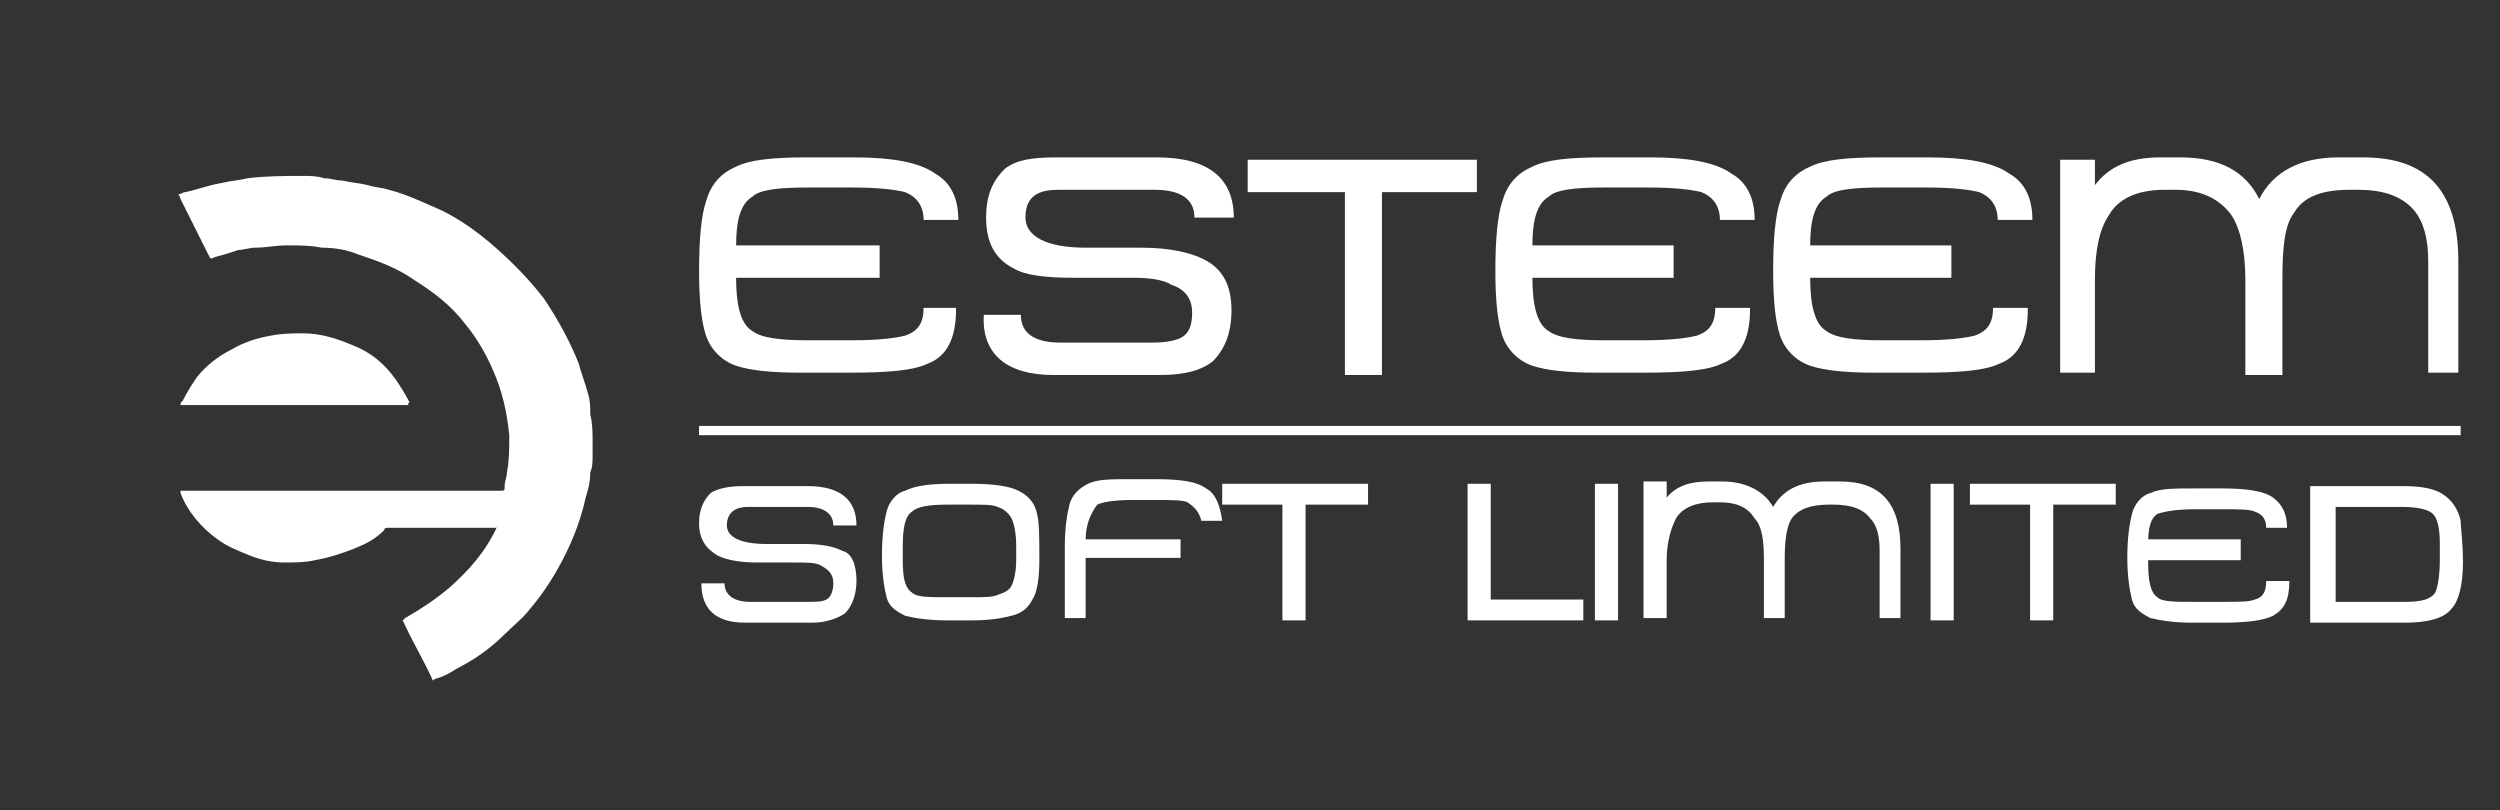 <?xml version="1.0" encoding="utf-8"?>
<!-- Generator: Adobe Illustrator 18.0.0, SVG Export Plug-In . SVG Version: 6.00 Build 0)  -->
<!DOCTYPE svg PUBLIC "-//W3C//DTD SVG 1.1//EN" "http://www.w3.org/Graphics/SVG/1.1/DTD/svg11.dtd">
<svg version="1.1" id="Layer_1" xmlns="http://www.w3.org/2000/svg" xmlns:xlink="http://www.w3.org/1999/xlink" x="0px" y="0px"
	 viewBox="0 0 108 35" enable-background="new 0 0 108 35" xml:space="preserve">
<rect x="0" y="0" width="108" height="35" fill="#333333" stroke="none"/>
<g>
	<g>
		<g>
			<g>
				<g>
					<path fill="#FFFFFF" d="M41.3,13.4c0,1.2-0.4,2-1.2,2.3c-0.6,0.3-1.7,0.4-3.4,0.4h-2.1c-1.3,0-2.2-0.1-2.8-0.3
						c-0.6-0.2-1.1-0.7-1.3-1.3c-0.2-0.6-0.3-1.5-0.3-2.8c0-1.4,0.1-2.4,0.3-3c0.2-0.7,0.6-1.2,1.3-1.5c0.6-0.3,1.6-0.4,3-0.4h2.1
						c1.6,0,2.8,0.2,3.5,0.7c0.7,0.4,1,1.1,1,2h-1.5c0-0.6-0.3-1-0.8-1.2c-0.4-0.1-1.1-0.2-2.3-0.2h-1.9c-1.3,0-2.1,0.1-2.4,0.4
						c-0.5,0.3-0.7,1-0.7,2.1V12c0,1.2,0.2,2,0.7,2.3c0.4,0.3,1.2,0.4,2.4,0.4h1.9c1.2,0,1.9-0.1,2.3-0.2c0.6-0.2,0.8-0.6,0.8-1.2
						H41.3z M38,12h-6.3l0-1.4H38V12z"/>
					<path fill="#FFFFFF" d="M53.2,13.4c0,1-0.3,1.7-0.8,2.2c-0.5,0.4-1.2,0.6-2.3,0.6h-4.6c-2,0-3.1-0.9-3-2.6h1.6
						c0,0.8,0.6,1.2,1.7,1.2h4c0.6,0,1-0.1,1.2-0.2c0.4-0.2,0.5-0.6,0.5-1.1c0-0.6-0.3-1-0.9-1.2C50.3,12.1,49.7,12,49,12
						c-0.3,0-0.7,0-1.3,0c-0.6,0-1,0-1.3,0c-1.2,0-2.1-0.1-2.6-0.4c-0.8-0.4-1.2-1.1-1.2-2.2c0-1,0.3-1.6,0.8-2.1
						c0.5-0.4,1.2-0.5,2.2-0.5h4.4c2.2,0,3.3,0.9,3.3,2.6h-1.7c0-0.8-0.6-1.2-1.7-1.2h-4.2c-1,0-1.4,0.4-1.4,1.2
						c0,0.8,0.9,1.3,2.6,1.3c0.3,0,0.7,0,1.2,0c0.5,0,1,0,1.2,0c1.2,0,2.1,0.2,2.7,0.5C52.8,11.6,53.2,12.3,53.2,13.4z"/>
					<path fill="#FFFFFF" d="M63.9,8.3h-4.2v7.9h-1.6V8.3h-4.2V6.9h9.9V8.3z"/>
					<path fill="#FFFFFF" d="M75.6,13.4c0,1.2-0.4,2-1.2,2.3c-0.6,0.3-1.7,0.4-3.4,0.4H69c-1.3,0-2.2-0.1-2.8-0.3
						c-0.6-0.2-1.1-0.7-1.3-1.3c-0.2-0.6-0.3-1.5-0.3-2.8c0-1.4,0.1-2.4,0.3-3c0.2-0.7,0.6-1.2,1.3-1.5c0.6-0.3,1.6-0.4,3-0.4h2.1
						c1.6,0,2.8,0.2,3.5,0.7c0.7,0.4,1,1.1,1,2h-1.5c0-0.6-0.3-1-0.8-1.2c-0.4-0.1-1.1-0.2-2.3-0.2h-1.9c-1.3,0-2.1,0.1-2.4,0.4
						c-0.5,0.3-0.7,1-0.7,2.1V12c0,1.2,0.2,2,0.7,2.3c0.4,0.3,1.2,0.4,2.4,0.4H71c1.2,0,1.9-0.1,2.3-0.2c0.6-0.2,0.8-0.6,0.8-1.2
						H75.6z M72.3,12h-6.3l0-1.4h6.3V12z"/>
					<path fill="#FFFFFF" d="M87.6,13.4c0,1.2-0.4,2-1.2,2.3c-0.6,0.3-1.7,0.4-3.4,0.4H81c-1.3,0-2.2-0.1-2.8-0.3
						c-0.6-0.2-1.1-0.7-1.3-1.3c-0.2-0.6-0.3-1.5-0.3-2.8c0-1.4,0.1-2.4,0.3-3c0.2-0.7,0.6-1.2,1.3-1.5c0.6-0.3,1.6-0.4,3-0.4h2.1
						c1.6,0,2.8,0.2,3.5,0.7c0.7,0.4,1,1.1,1,2h-1.5c0-0.6-0.3-1-0.8-1.2c-0.4-0.1-1.1-0.2-2.3-0.2h-1.9c-1.3,0-2.1,0.1-2.4,0.4
						c-0.5,0.3-0.7,1-0.7,2.1V12c0,1.2,0.2,2,0.7,2.3c0.4,0.3,1.2,0.4,2.4,0.4H83c1.2,0,1.9-0.1,2.3-0.2c0.6-0.2,0.8-0.6,0.8-1.2
						H87.6z M84.3,12H78l0-1.4h6.3V12z"/>
					<path fill="#FFFFFF" d="M104.9,16.1l0-4.8c0-1-0.2-1.7-0.6-2.2c-0.5-0.6-1.3-0.9-2.4-0.9h-0.4c-1.2,0-2,0.3-2.4,1
						c-0.4,0.5-0.5,1.5-0.5,2.8v4.2H97v-4.1c0-1.2-0.2-2.2-0.6-2.8c-0.5-0.7-1.3-1.1-2.4-1.1h-0.5c-1.2,0-2,0.4-2.4,1.1
						c-0.4,0.6-0.6,1.5-0.6,2.8l0,4H89V6.9h1.5V8c0.6-0.8,1.5-1.2,2.8-1.2h0.9c1.7,0,2.8,0.6,3.4,1.8c0.6-1.2,1.8-1.8,3.4-1.8h1.1
						c2.8,0,4.1,1.5,4.1,4.5v4.8H104.9z"/>
				</g>
			</g>
			<g>
				<g>
					<path fill="#FFFFFF" d="M37,25.1c0,0.6-0.2,1.1-0.5,1.4c-0.3,0.2-0.8,0.4-1.4,0.4h-2.9c-1.3,0-1.9-0.6-1.9-1.7h1
						c0,0.5,0.4,0.8,1.1,0.8h2.5c0.4,0,0.6,0,0.8-0.1c0.2-0.1,0.3-0.4,0.3-0.7c0-0.4-0.2-0.6-0.6-0.8c-0.2-0.1-0.6-0.1-1.1-0.1
						c-0.2,0-0.5,0-0.8,0c-0.4,0-0.7,0-0.8,0c-0.7,0-1.3-0.1-1.7-0.3c-0.5-0.3-0.8-0.7-0.8-1.4c0-0.6,0.2-1,0.5-1.3
						c0.3-0.2,0.8-0.3,1.4-0.3h2.8c1.4,0,2.1,0.6,2.1,1.7H36c0-0.5-0.4-0.8-1.1-0.8h-2.6c-0.6,0-0.9,0.3-0.9,0.8
						c0,0.5,0.6,0.8,1.7,0.8c0.2,0,0.4,0,0.8,0c0.3,0,0.6,0,0.8,0c0.8,0,1.3,0.1,1.7,0.3C36.8,23.9,37,24.4,37,25.1z"/>
					<path fill="#FFFFFF" d="M44.9,24.2c0,0.8-0.1,1.4-0.3,1.7c-0.2,0.4-0.5,0.6-0.9,0.7c-0.4,0.1-0.9,0.2-1.7,0.2h-1.1
						c-0.8,0-1.4-0.1-1.8-0.2c-0.4-0.2-0.7-0.4-0.8-0.8c-0.1-0.4-0.2-1-0.2-1.8c0-0.9,0.1-1.5,0.2-1.9c0.1-0.4,0.4-0.8,0.8-0.9
						c0.4-0.2,1-0.3,1.9-0.3H42c0.9,0,1.6,0.1,2,0.3c0.4,0.2,0.7,0.5,0.8,1C44.9,22.6,44.9,23.2,44.9,24.2z M43.9,24.2v-0.6
						c0-0.6-0.1-1-0.2-1.2c-0.1-0.2-0.3-0.4-0.6-0.5c-0.2-0.1-0.6-0.1-1.2-0.1h-1c-0.8,0-1.3,0.1-1.5,0.3c-0.3,0.2-0.4,0.7-0.4,1.5
						v0.6c0,0.8,0.1,1.2,0.4,1.4c0.2,0.2,0.7,0.2,1.5,0.2h1c0.6,0,1,0,1.2-0.1c0.3-0.1,0.5-0.2,0.6-0.4
						C43.8,25.1,43.9,24.7,43.9,24.2z"/>
					<path fill="#FFFFFF" d="M46.9,23.3h4.1v0.8h-4.1v2.6H46l0-3.1c0-0.8,0.1-1.4,0.2-1.8c0.1-0.4,0.4-0.7,0.8-0.9
						c0.4-0.2,1-0.2,1.8-0.2h1.1c1.1,0,1.8,0.1,2.2,0.4c0.4,0.2,0.6,0.7,0.7,1.4h-0.9c-0.1-0.4-0.3-0.6-0.6-0.8
						c-0.2-0.1-0.7-0.1-1.4-0.1h-1c-0.8,0-1.3,0.1-1.5,0.2C47.1,22.2,46.9,22.7,46.9,23.3z"/>
					<path fill="#FFFFFF" d="M59.1,21.8h-2.7v5h-1v-5h-2.6v-0.9h6.3V21.8z"/>
					<path fill="#FFFFFF" d="M68.4,26.8h-5v-5.9h1v5h4V26.8z"/>
					<path fill="#FFFFFF" d="M69.9,26.8h-1v-5.9h1V26.8z"/>
					<path fill="#FFFFFF" d="M81.2,26.8l0-3c0-0.6-0.1-1.1-0.4-1.4c-0.3-0.4-0.8-0.6-1.6-0.6H79c-0.8,0-1.3,0.2-1.6,0.6
						c-0.2,0.3-0.3,0.9-0.3,1.7v2.6h-0.9v-2.6c0-0.8-0.1-1.4-0.4-1.7c-0.3-0.5-0.8-0.7-1.5-0.7H74c-0.7,0-1.3,0.2-1.6,0.7
						c-0.2,0.4-0.4,1-0.4,1.8l0,2.5h-1v-5.9h1v0.7c0.4-0.5,1-0.7,1.8-0.7h0.6c1,0,1.8,0.4,2.2,1.1c0.4-0.7,1.1-1.1,2.2-1.1h0.7
						c1.8,0,2.6,1,2.6,2.9v3H81.2z"/>
					<path fill="#FFFFFF" d="M84.4,26.8h-1v-5.9h1V26.8z"/>
					<path fill="#FFFFFF" d="M91.4,21.8h-2.7v5h-1v-5h-2.6v-0.9h6.3V21.8z"/>
					<path fill="#FFFFFF" d="M98.9,25.1c0,0.8-0.2,1.2-0.7,1.5c-0.4,0.2-1.1,0.3-2.2,0.3h-1.3c-0.8,0-1.4-0.1-1.8-0.2
						c-0.4-0.2-0.7-0.4-0.8-0.8c-0.1-0.4-0.2-1-0.2-1.8c0-0.9,0.1-1.5,0.2-1.9c0.1-0.4,0.4-0.8,0.8-0.9c0.4-0.2,1-0.2,1.9-0.2H96
						c1,0,1.8,0.1,2.2,0.4c0.4,0.3,0.6,0.7,0.6,1.3h-0.9c0-0.4-0.2-0.6-0.5-0.7c-0.2-0.1-0.7-0.1-1.4-0.1h-1.2
						c-0.8,0-1.3,0.1-1.6,0.2c-0.3,0.2-0.4,0.6-0.4,1.3v0.8c0,0.8,0.1,1.3,0.4,1.5c0.2,0.2,0.7,0.2,1.6,0.2H96c0.7,0,1.2,0,1.4-0.1
						c0.4-0.1,0.5-0.4,0.5-0.8H98.9z M96.8,24.2h-4l0-0.9h4V24.2z"/>
					<path fill="#FFFFFF" d="M106.4,24.3c0,1-0.2,1.7-0.5,2c-0.3,0.4-1,0.6-2,0.6h-4.1v-5.9h4c0.8,0,1.4,0.1,1.8,0.4
						c0.3,0.2,0.6,0.6,0.7,1.1C106.3,22.8,106.4,23.4,106.4,24.3z M105.4,24.2v-0.7c0-0.7-0.1-1.1-0.3-1.3c-0.2-0.2-0.7-0.3-1.3-0.3
						h-2.9v4.1h3c0.7,0,1.1-0.1,1.3-0.4C105.3,25.4,105.4,24.9,105.4,24.2z"/>
				</g>
			</g>
		</g>
		<g>
			<g>
				<path fill="#FFFFFF" d="M21.5,22.8c-0.1,0-0.1,0-0.2,0c-1.5,0-3,0-4.5,0c-0.1,0-0.2,0-0.2,0.1c-0.4,0.4-0.8,0.6-1.3,0.8
					c-0.5,0.2-1.1,0.4-1.7,0.5c-0.4,0.1-0.9,0.1-1.3,0.1c-0.5,0-1-0.1-1.5-0.3c-0.5-0.2-1-0.4-1.4-0.7c-0.7-0.5-1.3-1.2-1.6-2
					c0,0,0-0.1,0-0.1c0.1,0,0.1,0,0.1,0c4.5,0,9.1,0,13.6,0c0,0,0.1,0,0.1,0c0.2,0,0.2,0,0.2-0.2c0-0.2,0.1-0.4,0.1-0.6
					c0.1-0.5,0.1-1,0.1-1.6c-0.1-1-0.3-1.9-0.7-2.8c-0.3-0.7-0.7-1.4-1.2-2c-0.6-0.8-1.4-1.4-2.2-1.9c-0.7-0.5-1.5-0.8-2.4-1.1
					c-0.5-0.2-1-0.3-1.6-0.3c-0.5-0.1-1-0.1-1.4-0.1c0,0-0.1,0-0.1,0c-0.5,0-0.9,0.1-1.4,0.1c-0.2,0-0.5,0.1-0.7,0.1
					C10,10.9,9.7,11,9.3,11.1C9.1,11.2,9.1,11.2,9,11c-0.3-0.6-0.6-1.2-0.9-1.8C8,9,7.9,8.8,7.8,8.6c0,0,0-0.1-0.1-0.2
					c0.1,0,0.2-0.1,0.3-0.1C8.5,8.2,9,8,9.6,7.9c0.4-0.1,0.7-0.1,1.1-0.2c0.8-0.1,1.6-0.1,2.4-0.1c0.3,0,0.6,0,0.9,0.1
					c0.3,0,0.5,0.1,0.8,0.1c0.4,0.1,0.7,0.1,1.1,0.2c0.3,0.1,0.6,0.1,0.9,0.2c0.8,0.2,1.6,0.6,2.3,0.9c0.8,0.4,1.5,0.9,2.2,1.5
					c0.8,0.7,1.5,1.4,2.2,2.3c0.6,0.9,1.1,1.8,1.5,2.8c0.1,0.4,0.3,0.9,0.4,1.3c0.1,0.3,0.1,0.6,0.1,0.9c0.1,0.4,0.1,0.8,0.1,1.2
					c0,0.2,0,0.4,0,0.6c0,0.2,0,0.5-0.1,0.7c0,0.4-0.1,0.8-0.2,1.1c-0.2,0.9-0.5,1.7-0.9,2.5c-0.4,0.8-0.9,1.6-1.5,2.3
					c-0.3,0.4-0.7,0.7-1.1,1.1c-0.6,0.6-1.3,1.1-2.1,1.5c-0.3,0.2-0.5,0.3-0.8,0.4c0,0-0.1,0-0.2,0.1c-0.4-0.9-0.9-1.7-1.3-2.6
					c0,0,0.1-0.1,0.1-0.1c0.7-0.4,1.3-0.8,1.9-1.3c0.9-0.8,1.6-1.6,2.1-2.7C21.4,22.9,21.4,22.8,21.5,22.8z"/>
				<path fill="#FFFFFF" d="M17.7,17.5c-3.3,0-6.6,0-9.9,0c0-0.1,0-0.1,0.1-0.2c0.2-0.4,0.4-0.7,0.6-1c0.4-0.5,0.9-0.9,1.5-1.2
					c0.5-0.3,1.1-0.5,1.7-0.6c0.5-0.1,1-0.1,1.4-0.1c0.7,0,1.4,0.2,2.1,0.5c0.8,0.3,1.4,0.8,1.9,1.5c0.2,0.3,0.4,0.6,0.6,1
					C17.6,17.4,17.6,17.5,17.7,17.5z"/>
			</g>
			<path fill="none" d="M25.4,17.3c1,7.8-5.6,14.3-13.4,13.4c-5.3-0.7-9.6-5-10.3-10.3C0.8,12.6,7.3,6,15.1,7
				C20.4,7.7,24.7,12,25.4,17.3z"/>
		</g>
	</g>
	<rect x="30.2" y="18.4" fill="#FFFFFF" width="76.1" height="0.4"/>
</g>
</svg>
